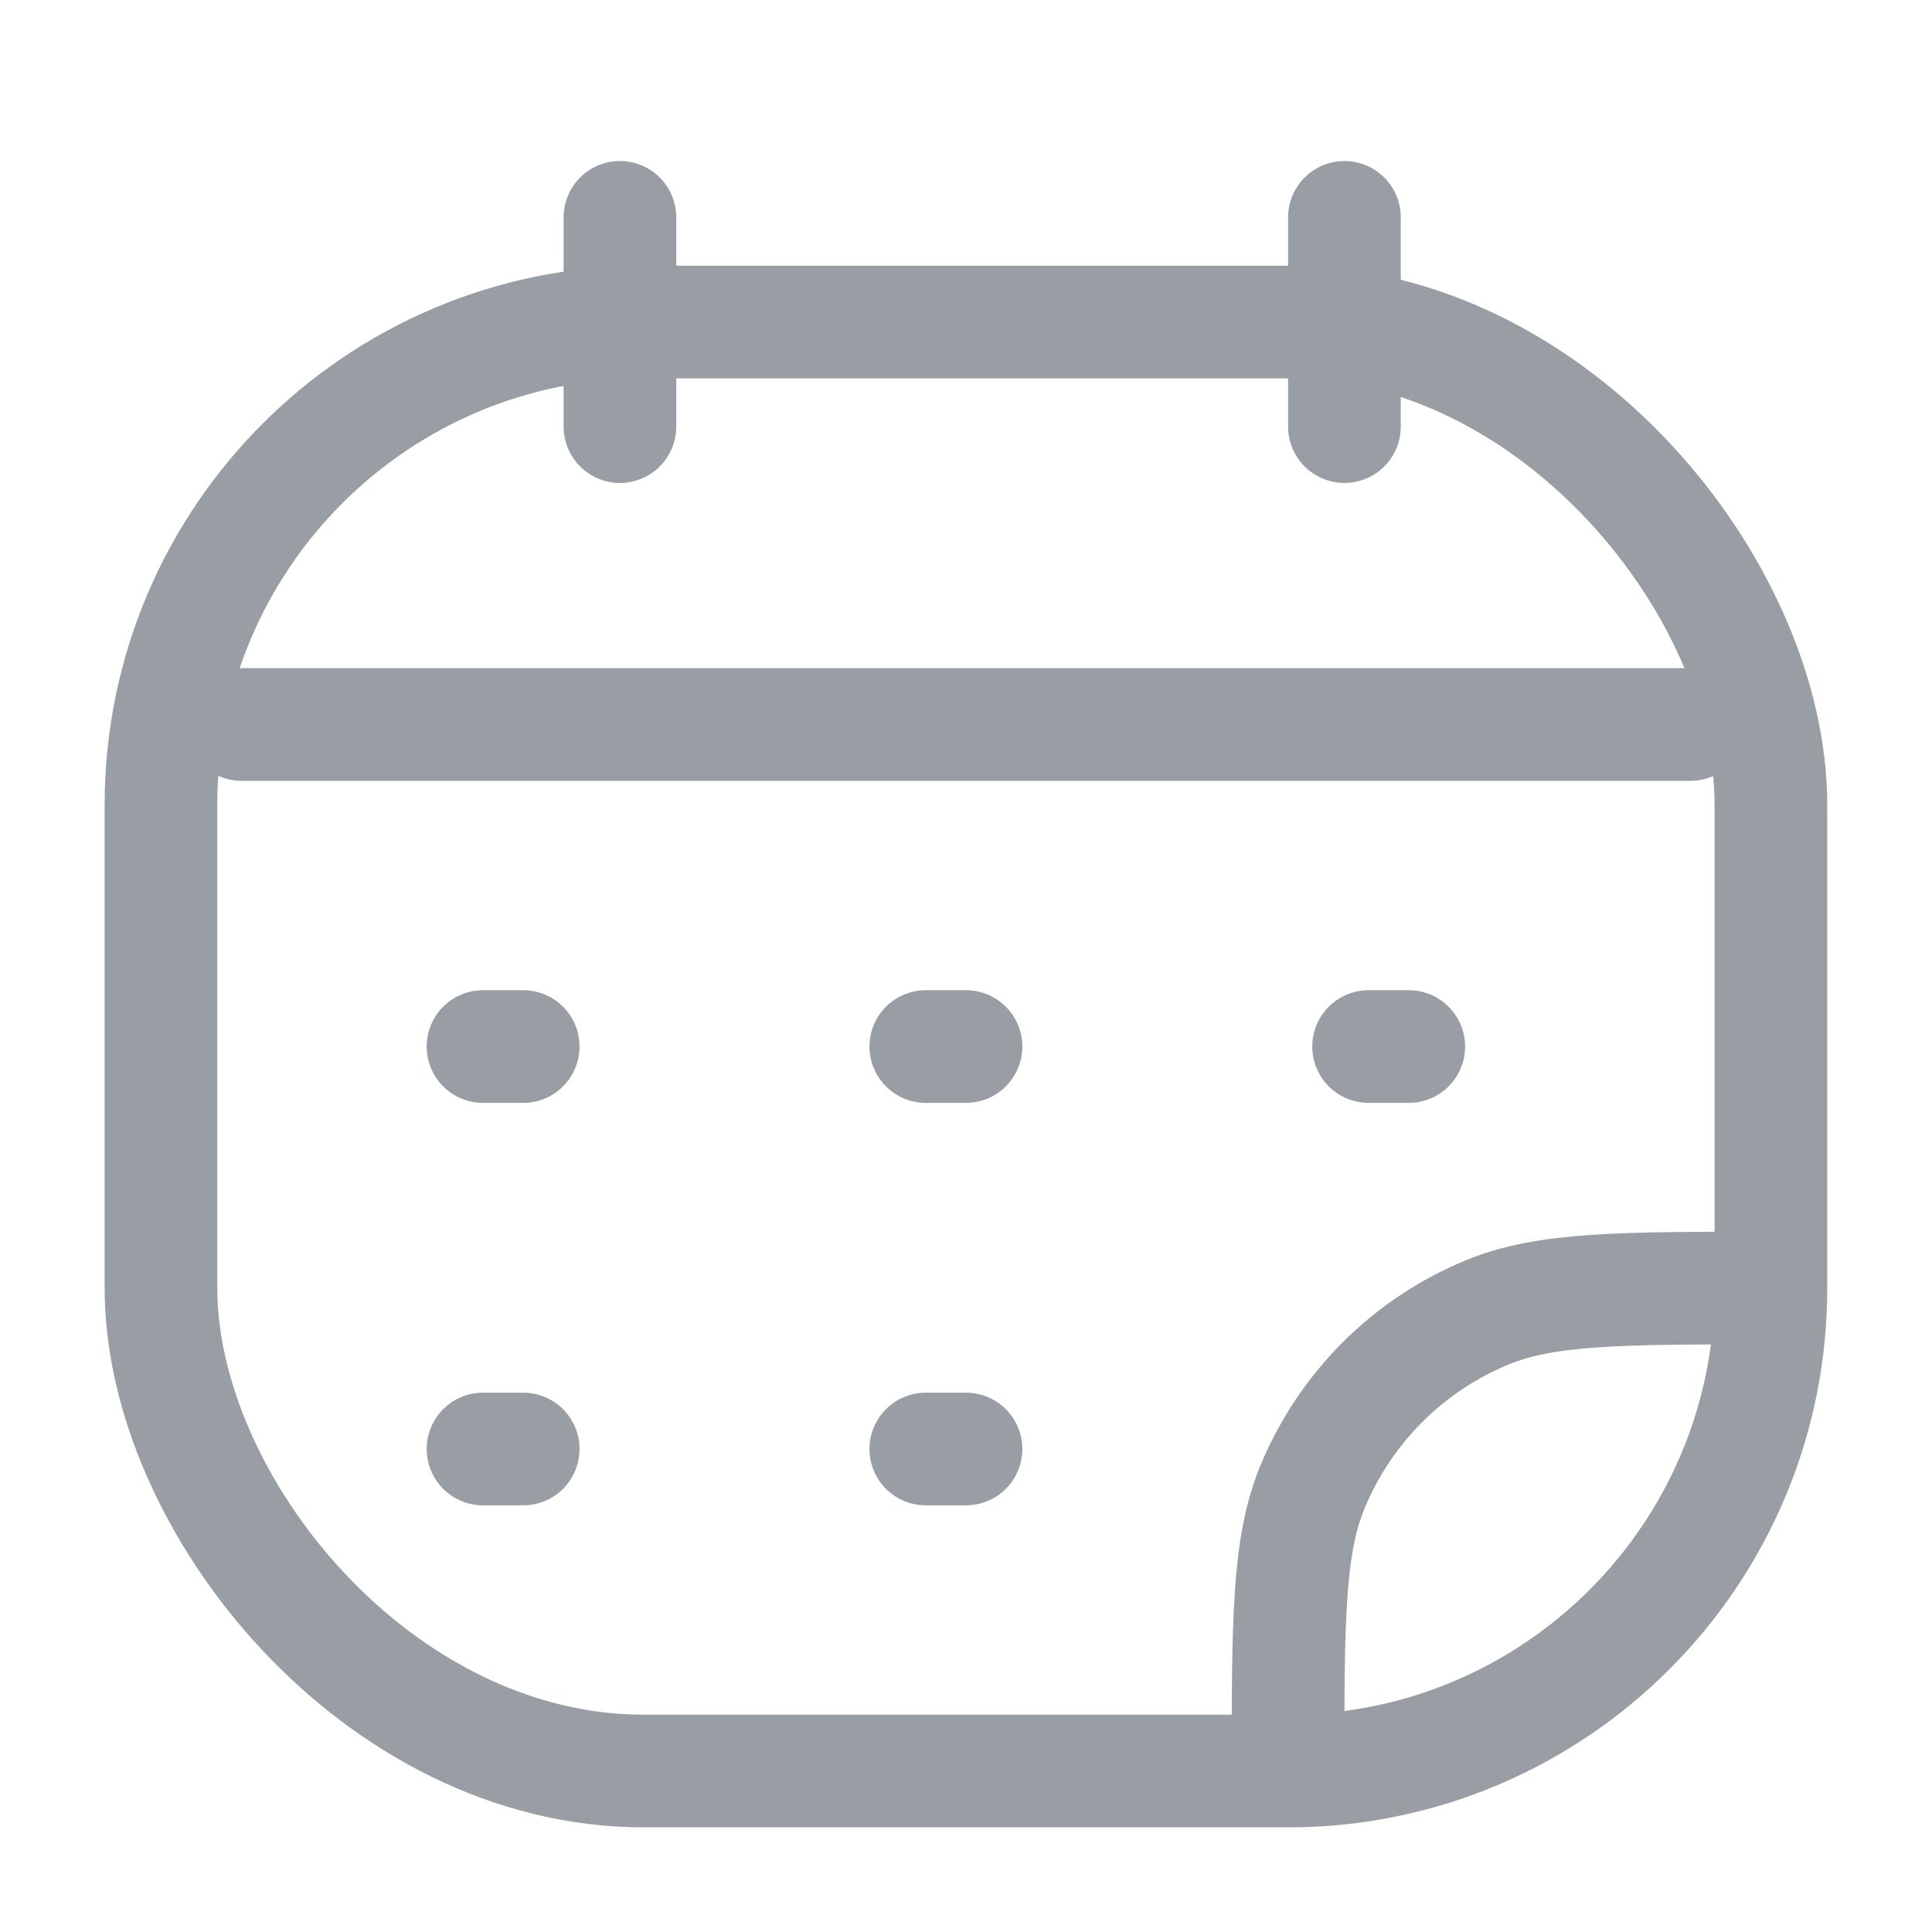 <svg width="16" height="16" viewBox="0 0 16 16" fill="none" xmlns="http://www.w3.org/2000/svg">
<rect x="1.333" y="2.667" width="13.333" height="12" rx="4" stroke="#999EA4" stroke-width="0.933"/>
<path d="M4 8.667H4.333" stroke="#999EA4" stroke-width="0.933" stroke-linecap="round" stroke-linejoin="round"/>
<path d="M7.667 8.667H8" stroke="#999EA4" stroke-width="0.933" stroke-linecap="round" stroke-linejoin="round"/>
<path d="M11.334 8.667H11.667" stroke="#999EA4" stroke-width="0.933" stroke-linecap="round" stroke-linejoin="round"/>
<path d="M4 12H4.333" stroke="#999EA4" stroke-width="0.933" stroke-linecap="round" stroke-linejoin="round"/>
<path d="M7.667 12H8" stroke="#999EA4" stroke-width="0.933" stroke-linecap="round" stroke-linejoin="round"/>
<path d="M10.667 14.667V14.667C10.667 13.424 10.667 12.803 10.87 12.313C11.141 11.659 11.66 11.14 12.313 10.87C12.803 10.667 13.425 10.667 14.667 10.667V10.667" stroke="#999EA4" stroke-width="0.933"/>
<path d="M2 6L14 6" stroke="#999EA4" stroke-width="0.933" stroke-linecap="round" stroke-linejoin="round"/>
<line x1="11.134" y1="1.8" x2="11.134" y2="3.533" stroke="#999EA4" stroke-width="0.933" stroke-linecap="round"/>
<line x1="5.134" y1="1.8" x2="5.134" y2="3.533" stroke="#999EA4" stroke-width="0.933" stroke-linecap="round"/>
</svg>
